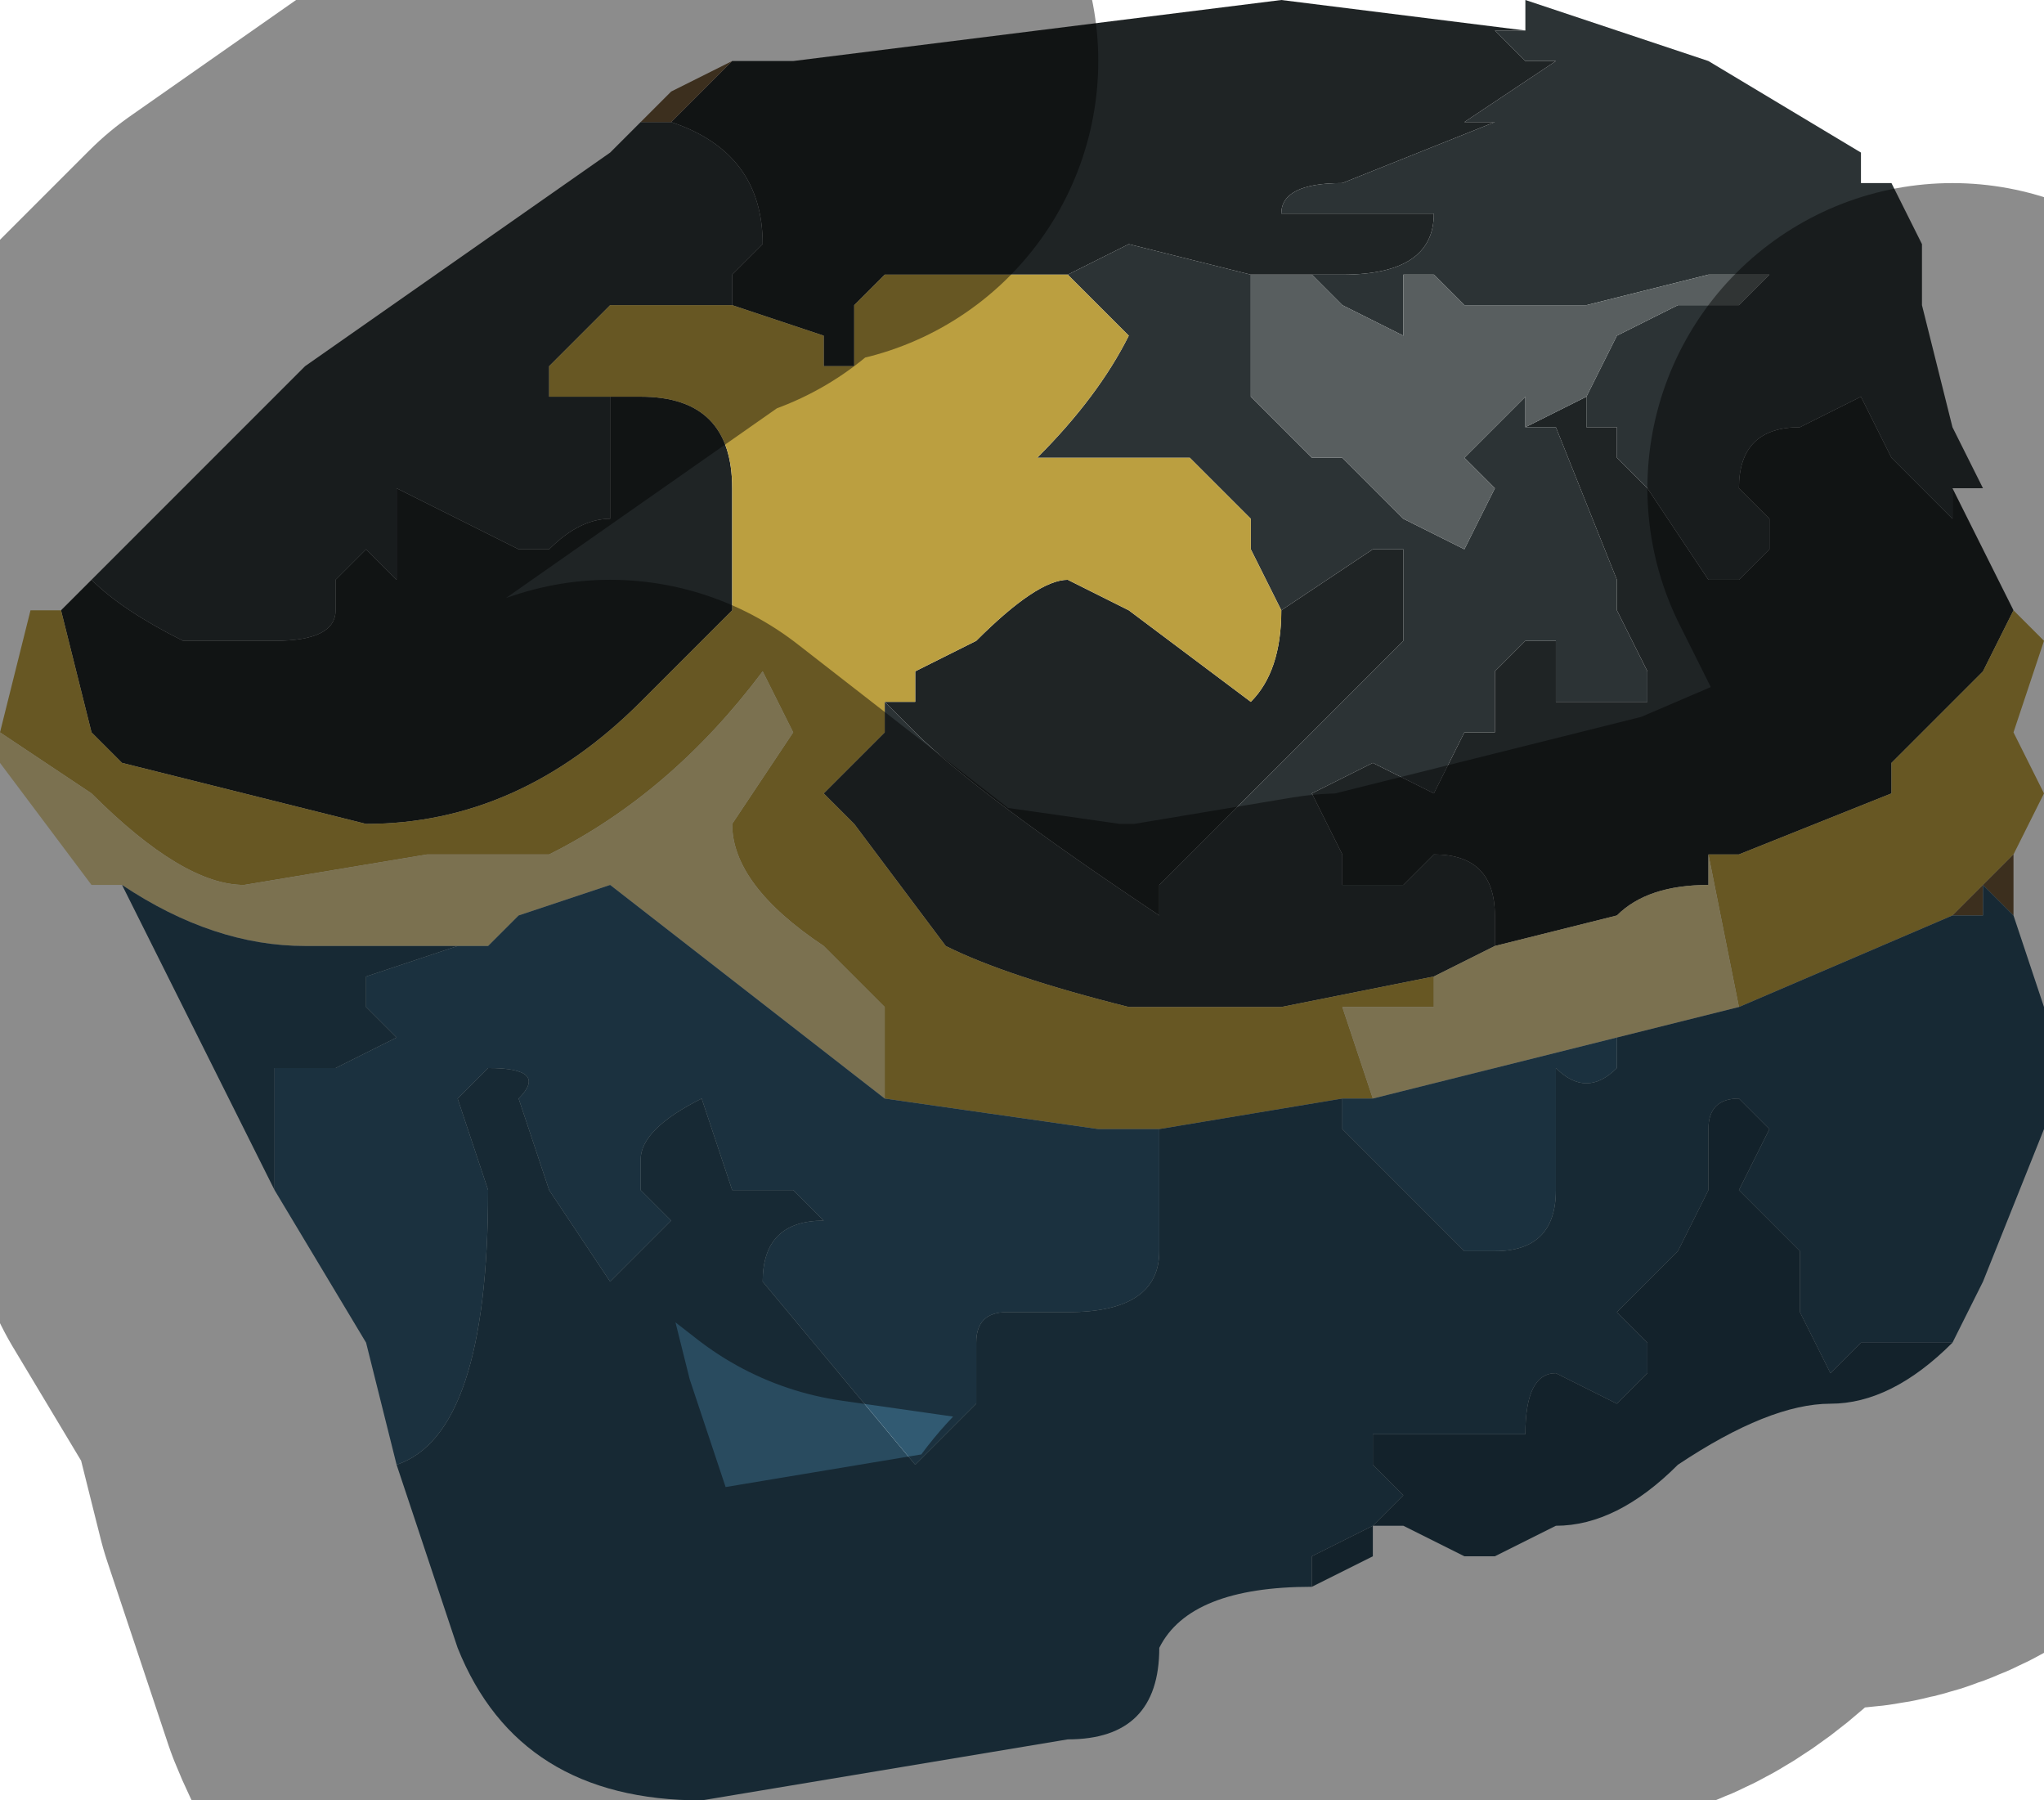 <?xml version="1.0" encoding="UTF-8" standalone="no"?>
<svg xmlns:xlink="http://www.w3.org/1999/xlink" height="2.95px" width="3.35px" xmlns="http://www.w3.org/2000/svg">
  <g transform="matrix(1.0, 0.0, 0.0, 1.0, 1.75, 1.5)">
    <path d="M0.0 -1.05 L0.1 -1.1 0.3 -1.05 0.45 -1.05 Q0.6 -1.05 0.6 -1.15 L0.55 -1.15 0.4 -1.15 0.35 -1.15 Q0.35 -1.2 0.45 -1.2 L0.7 -1.3 0.7 -1.3 0.65 -1.3 0.4 -1.25 0.4 -1.25 0.65 -1.3 0.8 -1.4 0.75 -1.4 0.7 -1.45 0.75 -1.45 0.75 -1.5 1.05 -1.4 1.3 -1.25 1.3 -1.2 1.35 -1.2 1.4 -1.1 1.4 -1.0 1.45 -0.8 1.5 -0.7 1.45 -0.7 1.45 -0.65 1.4 -0.7 1.35 -0.75 1.35 -0.75 1.3 -0.85 1.2 -0.8 Q1.1 -0.8 1.1 -0.7 L1.15 -0.65 1.15 -0.6 1.1 -0.55 1.05 -0.55 0.95 -0.7 0.9 -0.75 0.9 -0.8 0.85 -0.8 0.85 -0.8 0.85 -0.85 0.9 -0.95 0.9 -0.95 1.0 -1.0 1.1 -1.0 1.15 -1.05 1.1 -1.05 1.05 -1.05 0.85 -1.0 0.85 -1.0 0.65 -1.0 0.6 -1.05 0.55 -1.05 0.55 -0.95 0.45 -1.0 0.4 -1.05 0.3 -1.05 0.3 -1.0 0.3 -0.95 0.3 -0.85 0.35 -0.8 0.35 -0.8 0.4 -0.75 0.4 -0.75 0.45 -0.75 0.55 -0.65 0.65 -0.6 0.7 -0.7 0.65 -0.75 0.65 -0.75 0.7 -0.8 0.75 -0.85 0.75 -0.8 0.8 -0.8 0.9 -0.55 0.9 -0.5 0.95 -0.4 0.95 -0.35 0.9 -0.35 Q0.85 -0.35 0.8 -0.35 L0.8 -0.45 0.75 -0.45 0.7 -0.4 0.7 -0.3 0.65 -0.3 0.6 -0.2 0.5 -0.25 0.4 -0.2 0.4 -0.2 0.45 -0.1 0.45 -0.05 0.55 -0.05 0.6 -0.1 Q0.7 -0.1 0.7 0.0 L0.7 0.05 0.6 0.1 0.35 0.15 0.2 0.15 0.1 0.15 Q-0.1 0.1 -0.2 0.05 L-0.2 0.05 -0.35 -0.15 -0.4 -0.2 -0.3 -0.3 -0.3 -0.35 -0.25 -0.3 Q-0.15 -0.2 0.15 0.0 L0.15 -0.05 0.25 -0.15 0.4 -0.3 0.5 -0.4 0.55 -0.45 0.55 -0.6 0.5 -0.6 0.35 -0.5 0.35 -0.5 0.3 -0.6 0.3 -0.65 0.2 -0.75 0.15 -0.75 0.1 -0.75 0.05 -0.75 -0.05 -0.75 Q0.05 -0.85 0.1 -0.95 L0.05 -1.0 0.0 -1.05 M-0.65 -1.3 Q-0.5 -1.25 -0.5 -1.1 L-0.55 -1.05 -0.55 -1.0 -0.6 -1.0 -0.75 -1.0 -0.85 -0.9 -0.85 -0.85 -0.75 -0.85 -0.75 -0.7 -0.75 -0.65 Q-0.8 -0.65 -0.85 -0.6 L-0.9 -0.6 -1.0 -0.65 -1.0 -0.65 -1.1 -0.7 -1.1 -0.65 -1.15 -0.65 -1.1 -0.65 -1.1 -0.55 -1.15 -0.6 -1.15 -0.6 -1.2 -0.55 -1.2 -0.5 Q-1.2 -0.45 -1.3 -0.45 L-1.45 -0.45 Q-1.55 -0.5 -1.6 -0.55 L-1.55 -0.6 -1.5 -0.6 -1.5 -0.6 -1.55 -0.6 -1.25 -0.9 -1.25 -0.9 -0.75 -1.25 -0.7 -1.3 -0.65 -1.3" fill="#2c3335" fill-rule="evenodd" stroke="none"/>
    <path d="M0.75 -1.45 L0.7 -1.45 0.75 -1.4 0.8 -1.4 0.65 -1.3 0.4 -1.25 0.4 -1.25 0.65 -1.3 0.7 -1.3 0.7 -1.3 0.45 -1.2 Q0.35 -1.2 0.35 -1.15 L0.4 -1.15 0.55 -1.15 0.6 -1.15 Q0.6 -1.05 0.45 -1.05 L0.3 -1.05 0.1 -1.1 0.0 -1.05 -0.1 -1.05 -0.3 -1.05 -0.35 -1.0 -0.35 -0.9 -0.4 -0.9 -0.4 -0.95 -0.55 -1.0 -0.55 -1.05 -0.5 -1.1 Q-0.5 -1.25 -0.65 -1.3 L-0.55 -1.4 -0.55 -1.4 -0.5 -1.4 -0.45 -1.4 0.35 -1.5 0.75 -1.45 M0.35 -0.5 L0.35 -0.5 0.5 -0.6 0.55 -0.6 0.55 -0.45 0.5 -0.4 0.4 -0.3 0.25 -0.15 0.15 -0.05 0.15 0.0 Q-0.15 -0.2 -0.25 -0.3 L-0.3 -0.35 -0.25 -0.35 -0.25 -0.4 -0.15 -0.45 Q-0.05 -0.55 0.0 -0.55 L0.1 -0.5 0.3 -0.35 Q0.35 -0.4 0.35 -0.5 M0.7 0.05 L0.7 0.0 Q0.7 -0.1 0.6 -0.1 L0.55 -0.05 0.45 -0.05 0.45 -0.1 0.4 -0.2 0.4 -0.2 0.5 -0.25 0.6 -0.2 0.65 -0.3 0.7 -0.3 0.7 -0.4 0.75 -0.45 0.8 -0.45 0.8 -0.35 Q0.85 -0.35 0.9 -0.35 L0.95 -0.35 0.95 -0.4 0.9 -0.5 0.9 -0.55 0.8 -0.8 0.75 -0.8 0.85 -0.85 0.85 -0.8 0.85 -0.8 0.9 -0.8 0.9 -0.75 0.95 -0.7 1.05 -0.55 1.1 -0.55 1.15 -0.6 1.15 -0.65 1.1 -0.7 Q1.1 -0.8 1.2 -0.8 L1.3 -0.85 1.35 -0.75 1.35 -0.75 1.4 -0.7 1.45 -0.65 1.45 -0.7 1.5 -0.6 1.55 -0.5 1.5 -0.4 1.35 -0.25 1.35 -0.2 1.1 -0.1 1.05 -0.1 1.05 -0.05 Q0.95 -0.05 0.9 0.0 L0.7 0.05 M-1.65 -0.5 L-1.6 -0.55 Q-1.55 -0.5 -1.45 -0.45 L-1.3 -0.45 Q-1.2 -0.45 -1.2 -0.5 L-1.2 -0.55 -1.15 -0.6 -1.15 -0.6 -1.1 -0.55 -1.1 -0.65 -1.15 -0.65 -1.1 -0.65 -1.1 -0.7 -1.0 -0.65 -1.0 -0.65 -0.9 -0.6 -0.85 -0.6 Q-0.8 -0.65 -0.75 -0.65 L-0.75 -0.7 -0.75 -0.85 -0.75 -0.85 -0.7 -0.85 Q-0.55 -0.85 -0.55 -0.7 L-0.55 -0.7 -0.55 -0.5 -0.7 -0.35 Q-0.9 -0.15 -1.15 -0.15 L-1.15 -0.15 -1.55 -0.25 -1.6 -0.3 -1.65 -0.5" fill="#1f2425" fill-rule="evenodd" stroke="none"/>
    <path d="M0.75 -0.8 L0.75 -0.85 0.7 -0.8 0.65 -0.75 0.65 -0.75 0.7 -0.7 0.65 -0.6 0.55 -0.65 0.45 -0.75 0.4 -0.75 0.4 -0.75 0.35 -0.8 0.35 -0.8 0.3 -0.85 0.3 -0.95 0.3 -1.0 0.3 -1.05 0.4 -1.05 0.45 -1.0 0.55 -0.95 0.55 -1.05 0.6 -1.05 0.65 -1.0 0.85 -1.0 0.85 -1.0 1.05 -1.05 1.1 -1.05 1.15 -1.05 1.1 -1.0 1.0 -1.0 0.9 -0.95 0.9 -0.95 0.85 -0.85 0.85 -0.8 0.85 -0.85 0.75 -0.8" fill="#585e5f" fill-rule="evenodd" stroke="none"/>
    <path d="M0.0 -1.05 L0.05 -1.0 0.1 -0.95 Q0.05 -0.85 -0.05 -0.75 L0.05 -0.75 0.1 -0.75 0.15 -0.75 0.2 -0.75 0.3 -0.65 0.3 -0.6 0.35 -0.5 Q0.35 -0.4 0.3 -0.35 L0.1 -0.5 0.0 -0.55 Q-0.05 -0.55 -0.15 -0.45 L-0.25 -0.4 -0.25 -0.35 -0.3 -0.35 -0.3 -0.3 -0.4 -0.2 -0.35 -0.15 -0.2 0.05 -0.2 0.05 Q-0.1 0.1 0.1 0.15 L0.2 0.15 0.35 0.15 0.6 0.1 0.6 0.15 Q0.5 0.15 0.45 0.15 L0.5 0.3 0.45 0.3 0.15 0.35 0.05 0.35 -0.3 0.3 -0.3 0.3 -0.3 0.15 -0.4 0.05 Q-0.55 -0.05 -0.55 -0.15 L-0.45 -0.3 -0.5 -0.4 Q-0.65 -0.2 -0.85 -0.1 L-1.05 -0.1 -1.35 -0.05 Q-1.45 -0.05 -1.6 -0.2 L-1.75 -0.3 -1.7 -0.5 -1.65 -0.5 -1.6 -0.3 -1.55 -0.25 -1.15 -0.15 -1.15 -0.15 Q-0.9 -0.15 -0.7 -0.35 L-0.55 -0.5 -0.55 -0.7 -0.55 -0.7 Q-0.55 -0.85 -0.7 -0.85 L-0.75 -0.85 -0.75 -0.85 -0.85 -0.85 -0.85 -0.9 -0.75 -1.0 -0.6 -1.0 -0.55 -1.0 -0.4 -0.95 -0.4 -0.9 -0.35 -0.9 -0.35 -1.0 -0.3 -1.05 -0.1 -1.05 0.0 -1.05 M1.05 -0.1 L1.1 -0.1 1.35 -0.2 1.35 -0.25 1.5 -0.4 1.55 -0.5 1.6 -0.45 1.55 -0.3 1.6 -0.2 1.55 -0.1 1.45 0.0 1.1 0.15 1.05 -0.1" fill="#bb9f40" fill-rule="evenodd" stroke="none"/>
    <path d="M0.6 0.1 L0.7 0.05 0.9 0.0 Q0.95 -0.05 1.05 -0.05 L1.05 -0.1 1.1 0.15 0.9 0.2 0.5 0.3 0.45 0.15 Q0.5 0.15 0.6 0.15 L0.6 0.1 M-1.55 -0.05 L-1.6 -0.05 -1.75 -0.25 -1.75 -0.3 -1.6 -0.2 Q-1.45 -0.05 -1.35 -0.05 L-1.05 -0.1 -0.85 -0.1 Q-0.65 -0.2 -0.5 -0.4 L-0.45 -0.3 -0.55 -0.15 Q-0.55 -0.05 -0.4 0.05 L-0.3 0.15 -0.3 0.3 -0.75 -0.05 -0.9 0.0 -0.95 0.05 -1.25 0.05 Q-1.4 0.05 -1.55 -0.05" fill="#e0ce91" fill-rule="evenodd" stroke="none"/>
    <path d="M-0.45 -1.4 L-0.5 -1.4 -0.45 -1.4 -0.45 -1.4 M-0.55 -1.4 L-0.65 -1.3 -0.7 -1.3 -0.65 -1.35 -0.55 -1.4 M1.55 -0.1 L1.55 0.0 1.5 -0.05 1.5 0.0 1.45 0.0 1.45 0.0 1.55 -0.1" fill="#6d5536" fill-rule="evenodd" stroke="none"/>
    <path d="M1.55 0.0 L1.6 0.15 1.6 0.35 1.5 0.6 1.45 0.7 1.3 0.7 1.25 0.75 1.2 0.65 1.2 0.55 1.1 0.45 1.15 0.35 1.1 0.3 Q1.05 0.3 1.05 0.35 L1.05 0.45 1.0 0.55 0.9 0.65 0.95 0.7 0.95 0.75 0.9 0.8 0.8 0.75 Q0.75 0.75 0.75 0.85 L0.7 0.85 0.65 0.85 Q0.55 0.85 0.55 0.85 L0.5 0.85 0.5 0.9 0.55 0.95 0.5 1.0 0.4 1.05 0.4 1.1 Q0.2 1.1 0.15 1.2 0.15 1.35 0.0 1.35 L-0.6 1.45 Q-0.9 1.45 -1.0 1.2 L-1.1 0.9 Q-0.95 0.85 -0.95 0.45 L-1.0 0.3 -0.95 0.25 -0.95 0.25 Q-0.85 0.25 -0.9 0.3 L-0.85 0.45 -0.75 0.6 -0.65 0.5 -0.7 0.45 -0.7 0.4 Q-0.7 0.35 -0.6 0.3 L-0.55 0.45 -0.45 0.45 -0.4 0.5 Q-0.5 0.5 -0.5 0.6 L-0.25 0.9 -0.15 0.8 -0.15 0.7 Q-0.15 0.65 -0.1 0.65 L0.0 0.65 Q0.15 0.65 0.15 0.55 L0.15 0.35 0.45 0.3 0.45 0.35 0.65 0.55 0.7 0.55 Q0.8 0.55 0.8 0.45 L0.8 0.25 Q0.85 0.3 0.9 0.25 L0.9 0.2 1.1 0.15 1.45 0.0 1.45 0.0 1.5 0.0 1.5 -0.05 1.55 0.0 M-1.3 0.45 L-1.4 0.25 -1.55 -0.05 Q-1.4 0.05 -1.25 0.05 L-0.95 0.05 -1.0 0.05 -1.15 0.1 Q-1.15 0.15 -1.15 0.15 L-1.15 0.15 -1.1 0.2 -1.2 0.25 -1.3 0.25 -1.3 0.45" fill="#294b5f" fill-rule="evenodd" stroke="none"/>
    <path d="M1.45 0.7 Q1.35 0.8 1.25 0.8 1.15 0.8 1.0 0.9 0.9 1.0 0.8 1.0 L0.7 1.05 0.65 1.05 0.55 1.0 0.5 1.0 0.5 1.05 0.4 1.1 0.4 1.05 0.5 1.0 0.55 0.95 0.5 0.9 0.5 0.85 0.55 0.85 Q0.55 0.85 0.65 0.85 L0.7 0.85 0.75 0.85 Q0.75 0.75 0.8 0.75 L0.9 0.8 0.95 0.75 0.95 0.7 0.9 0.65 1.0 0.55 1.05 0.45 1.05 0.35 Q1.05 0.3 1.1 0.3 L1.15 0.35 1.1 0.45 1.2 0.55 1.2 0.65 1.25 0.75 1.3 0.7 1.45 0.7" fill="#223e4f" fill-rule="evenodd" stroke="none"/>
    <path d="M-1.1 0.9 L-1.15 0.7 -1.3 0.45 -1.3 0.25 -1.2 0.25 -1.1 0.2 -1.15 0.15 -1.15 0.15 Q-1.15 0.15 -1.15 0.1 L-1.0 0.05 -0.95 0.05 -0.9 0.0 -0.75 -0.05 -0.3 0.3 -0.3 0.3 0.05 0.35 0.15 0.35 0.15 0.55 Q0.15 0.65 0.0 0.65 L-0.1 0.65 Q-0.15 0.65 -0.15 0.7 L-0.15 0.8 -0.25 0.9 -0.5 0.6 Q-0.5 0.5 -0.4 0.5 L-0.45 0.45 -0.55 0.45 -0.6 0.3 Q-0.7 0.35 -0.7 0.4 L-0.7 0.45 -0.65 0.5 -0.75 0.6 -0.85 0.45 -0.9 0.3 Q-0.85 0.25 -0.95 0.25 L-0.95 0.25 -1.0 0.3 -0.95 0.45 Q-0.95 0.85 -1.1 0.9 M0.9 0.2 L0.9 0.25 Q0.85 0.3 0.8 0.25 L0.8 0.45 Q0.8 0.55 0.7 0.55 L0.65 0.55 0.45 0.35 0.45 0.3 0.5 0.3 0.9 0.2" fill="#315a72" fill-rule="evenodd" stroke="none"/>
    <path d="M-0.45 -1.4 L-0.5 -1.4 -0.55 -1.4 -0.55 -1.4 -0.65 -1.3 -0.7 -1.3 -0.75 -1.25 -1.25 -0.9 -1.55 -0.6 -1.6 -0.55 -1.65 -0.5 -1.7 -0.5 -1.75 -0.3 -1.75 -0.25 -1.6 -0.05 -1.55 -0.05 -1.4 0.25 -1.3 0.45 -1.15 0.7 -1.1 0.9 -1.0 1.2 Q-0.9 1.45 -0.6 1.45 L0.0 1.35 Q0.15 1.35 0.15 1.2 0.2 1.1 0.4 1.1 L0.5 1.05 0.5 1.0 0.55 1.0 0.65 1.05 0.7 1.05 0.8 1.0 Q0.9 1.0 1.0 0.9 1.15 0.8 1.25 0.8 1.35 0.8 1.45 0.7 L1.5 0.6 1.6 0.35 1.6 0.15 1.55 0.0 1.55 -0.1 1.6 -0.2 1.55 -0.3 1.6 -0.45 1.55 -0.5 1.5 -0.6 1.45 -0.7 M1.45 0.0 L1.1 0.15 0.9 0.2 0.5 0.3 0.45 0.3 0.15 0.35 0.05 0.35 -0.3 0.3 -0.3 0.3 -0.75 -0.05 -0.9 0.0 -0.95 0.05 -1.25 0.05 Q-1.4 0.05 -1.55 -0.05 M1.45 0.0 L1.55 -0.1" fill="none" stroke="#000000" stroke-linecap="round" stroke-linejoin="round" stroke-opacity="0.451" stroke-width="1.0"/>
  </g>
</svg>
